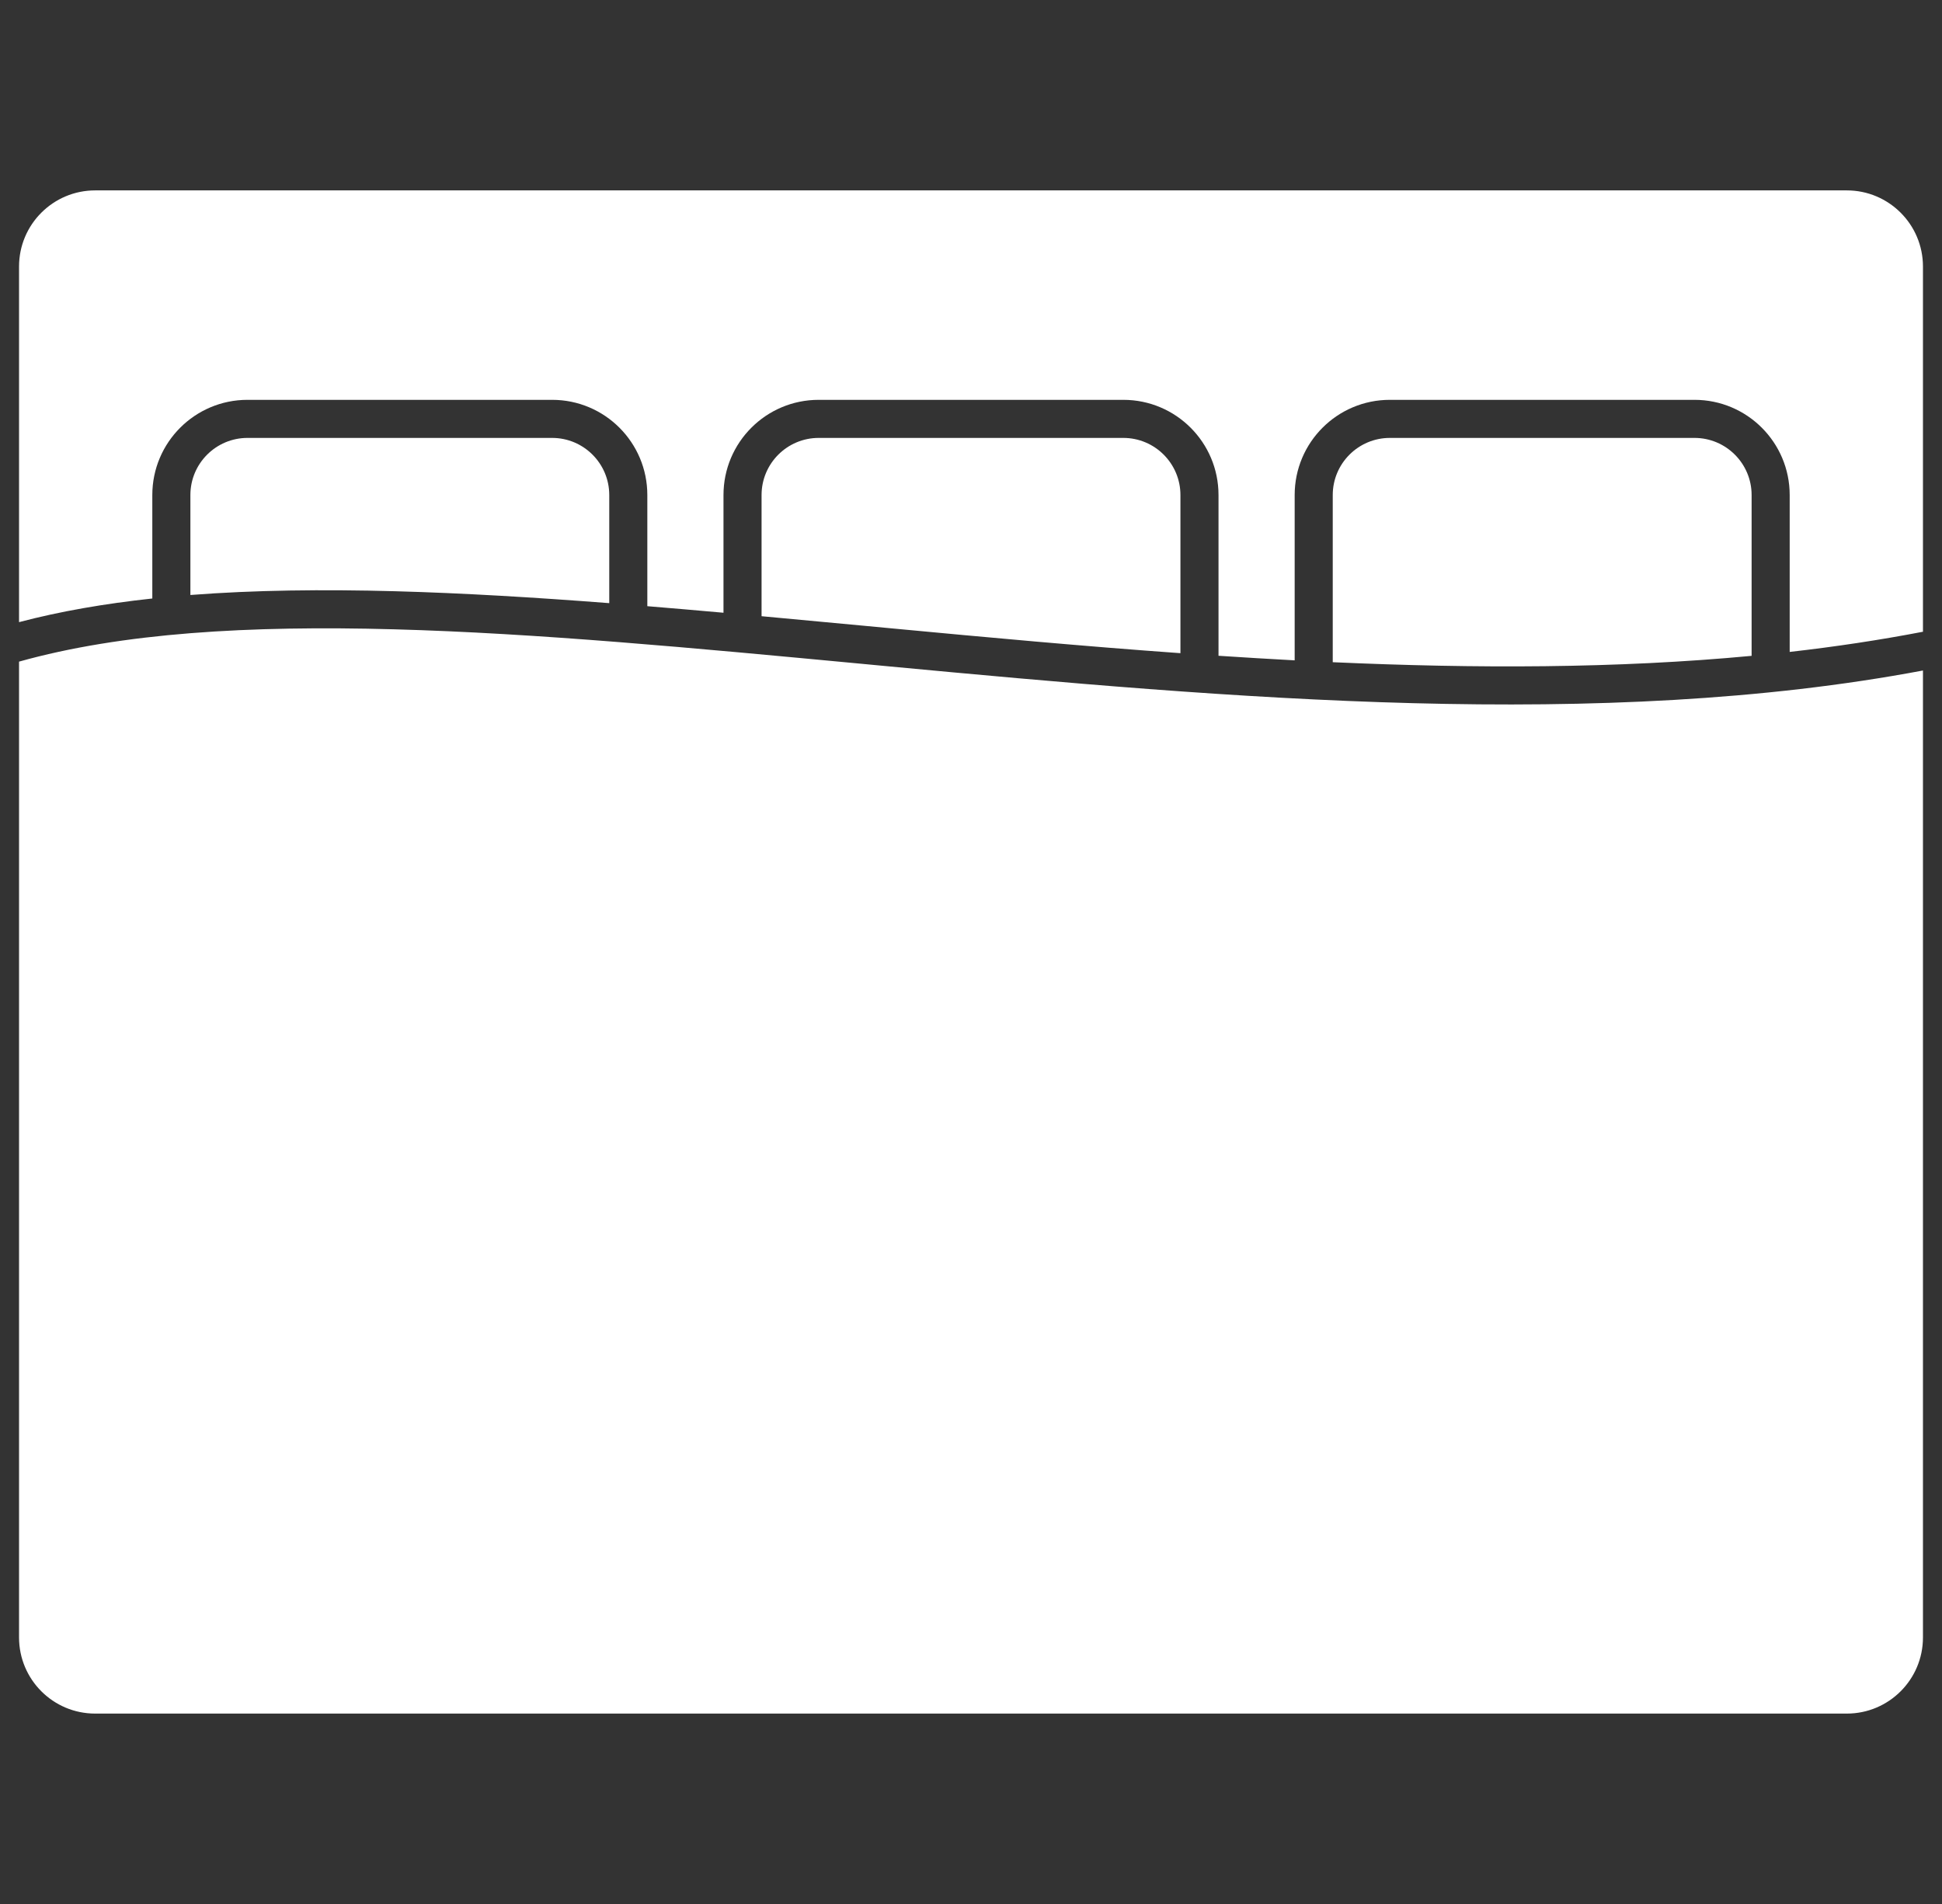 <svg width="51" height="50" viewBox="0 0 51 50" fill="none" xmlns="http://www.w3.org/2000/svg">
<rect x="0" y="0" width="51" height="50" fill="#333333" stroke="none"/>
<g clip-path="url(#clip0)">
<path fill-rule="evenodd" clip-rule="evenodd" d="M0.5 7C0.5 5.895 1.395 5 2.5 5H48.5C49.605 5 50.5 5.895 50.5 7V16.59C49.357 16.81 48.189 16.985 47 17.12V13C47 11.619 45.881 10.5 44.5 10.5H36.5C35.119 10.5 34 11.619 34 13V17.341C33.334 17.305 32.667 17.265 32 17.221V13C32 11.619 30.881 10.5 29.5 10.5H21.5C20.119 10.5 19 11.619 19 13V16.091C18.327 16.031 17.66 15.973 17 15.919V13C17 11.619 15.881 10.5 14.5 10.5H6.5C5.119 10.5 4 11.619 4 13V15.717C2.756 15.851 1.584 16.052 0.5 16.338V7ZM20 16.182C20.875 16.262 21.758 16.345 22.648 16.429L22.648 16.429L22.649 16.429L22.649 16.429L23.422 16.502C25.916 16.737 28.456 16.971 31 17.153V13C31 12.172 30.328 11.5 29.5 11.5H21.5C20.672 11.5 20 12.172 20 13V16.182ZM46 13V17.223C42.456 17.557 38.746 17.558 35 17.39V13C35 12.172 35.672 11.5 36.5 11.5H44.5C45.328 11.5 46 12.172 46 13ZM5 15.625C6.682 15.495 8.484 15.475 10.373 15.526C12.169 15.575 14.053 15.689 16 15.839V13C16 12.172 15.328 11.5 14.5 11.5H6.5C5.672 11.5 5 12.172 5 13V15.625ZM23.328 17.498C32.308 18.342 42.051 19.199 50.5 17.608V43C50.5 44.105 49.605 45 48.5 45H2.5C1.395 45 0.5 44.105 0.5 43V17.375C3.196 16.618 6.545 16.422 10.346 16.526C14.091 16.627 18.233 17.018 22.567 17.426L23.328 17.498Z" fill="white"/>
</g>
<defs>
<clipPath id="clip0">
<rect width="50" height="50" fill="white" transform="translate(0.5)"/>
</clipPath>
</defs>
</svg>
